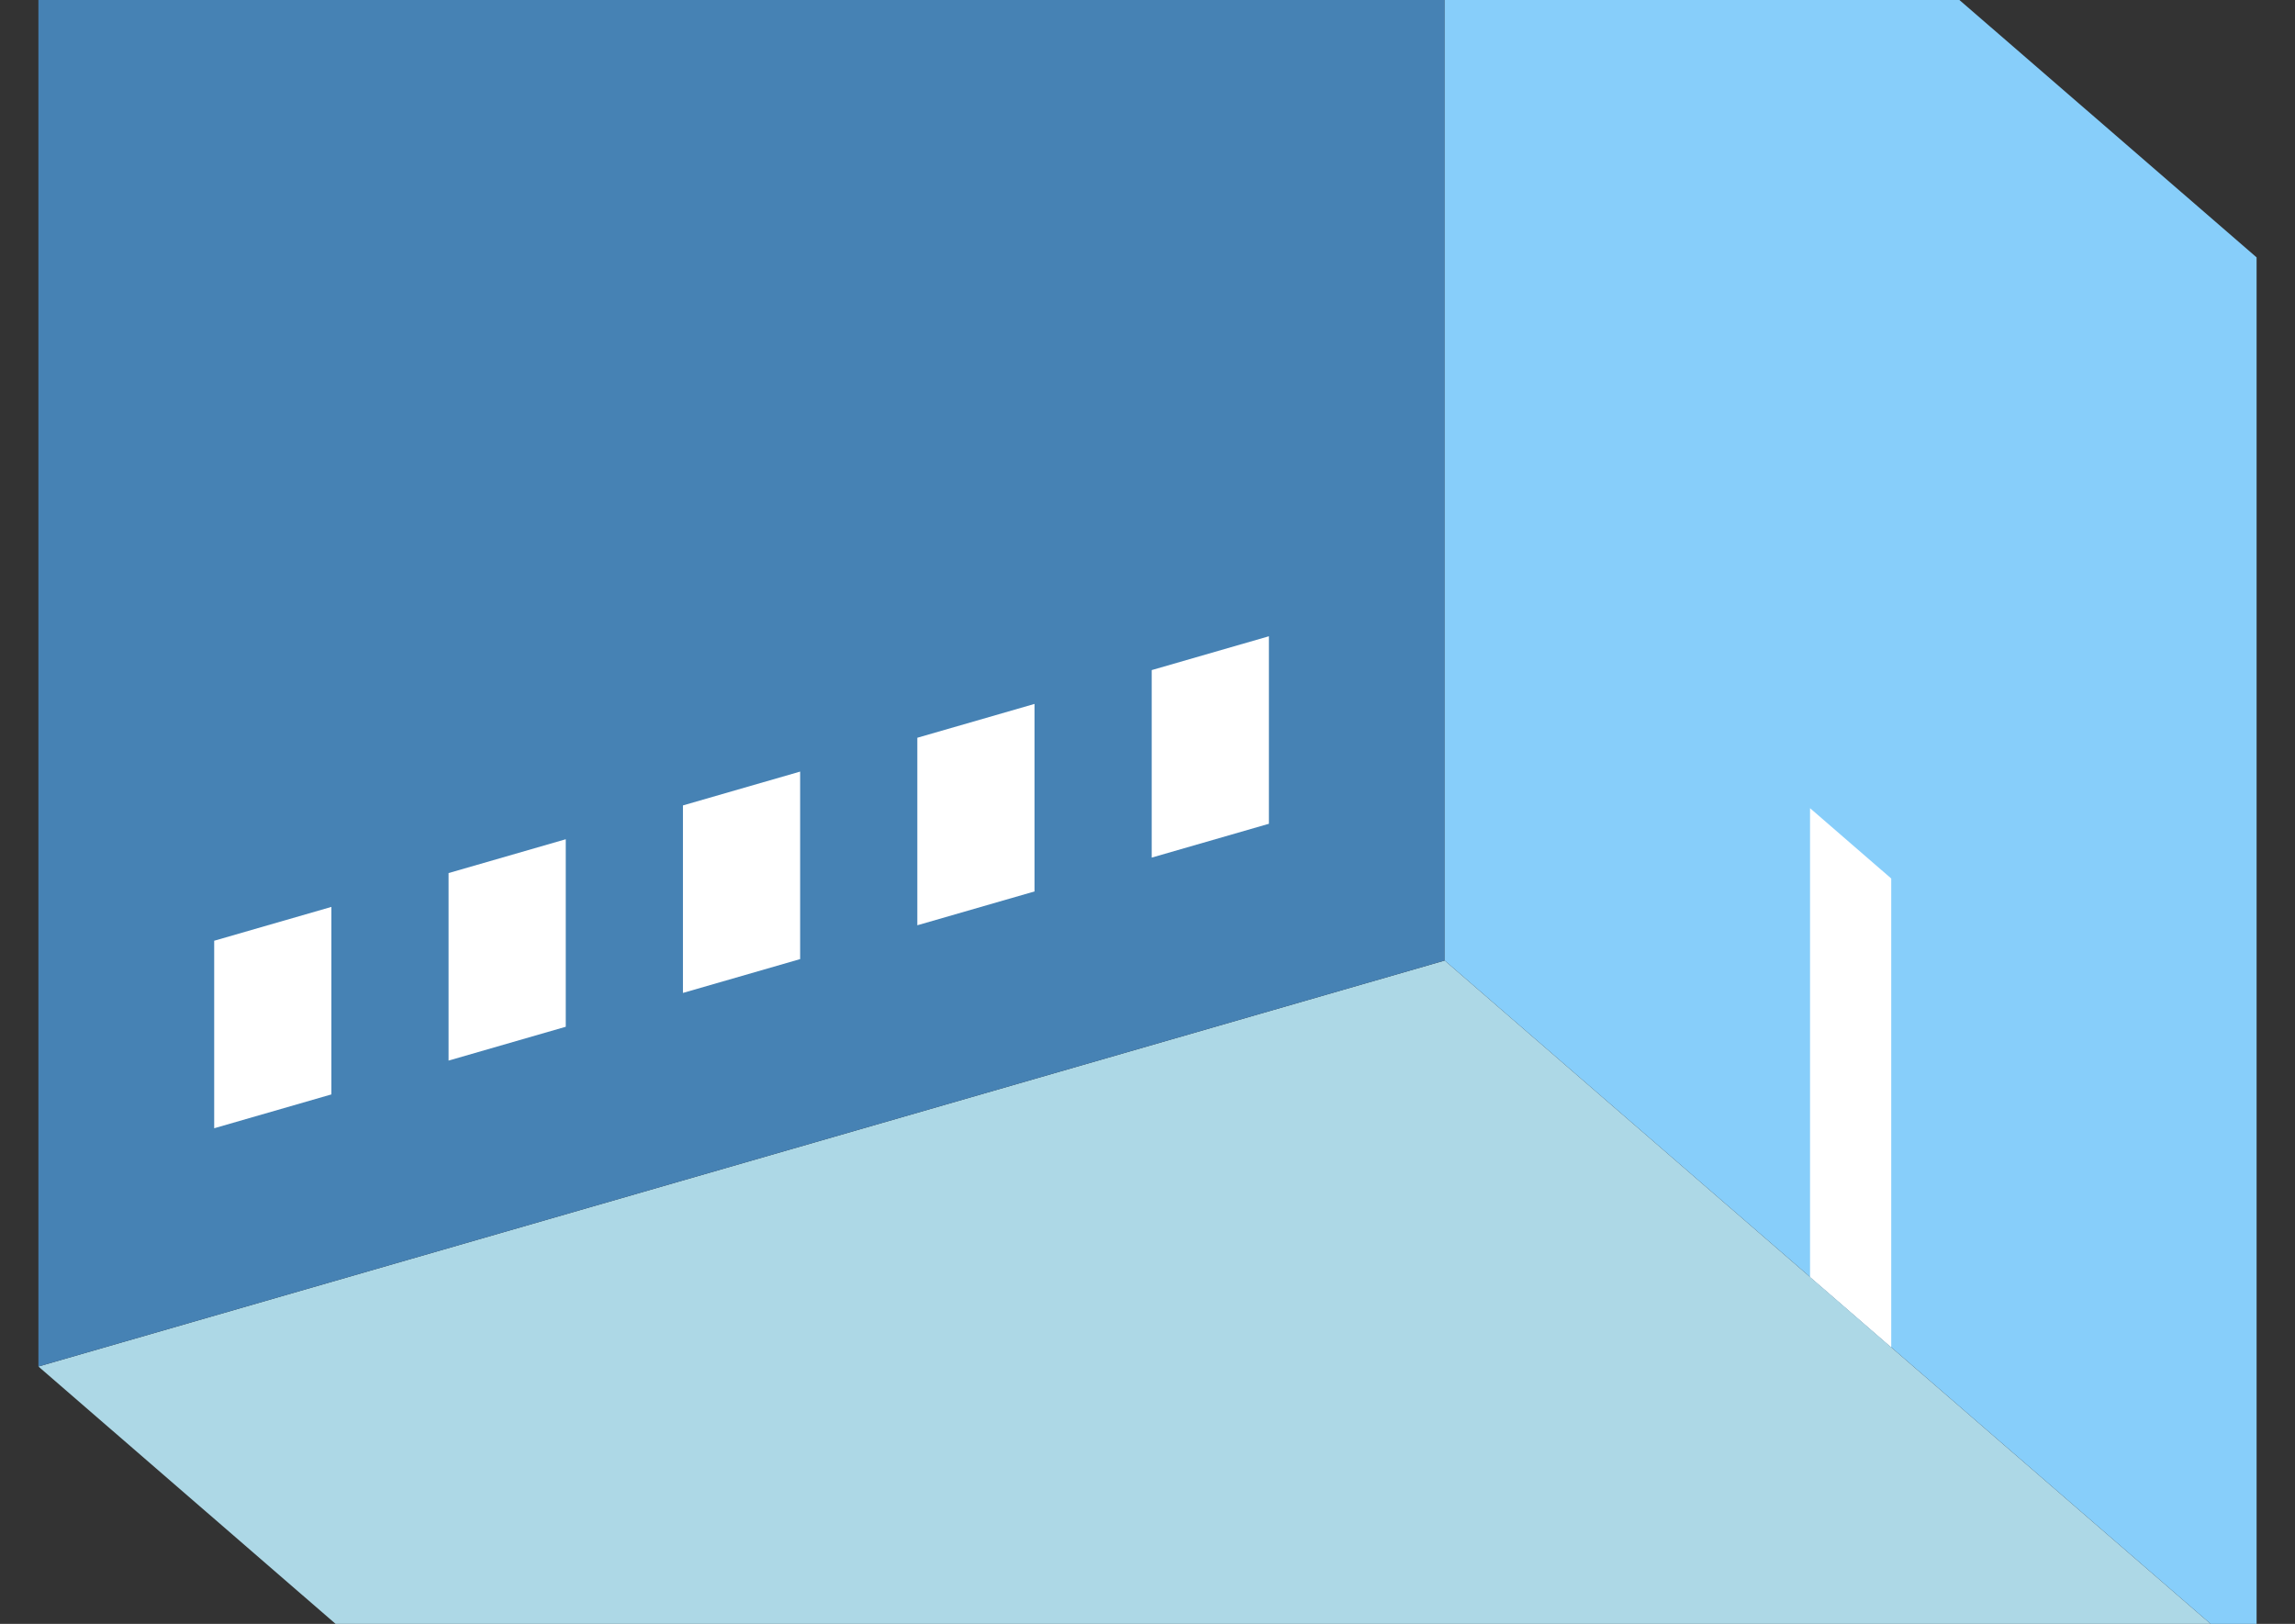 <?xml version="1.0" encoding="UTF-8"?>
<svg
  xmlns="http://www.w3.org/2000/svg"
  width="848"
  height="600"
  style="background-color:white"
>
  <rect width="100%" height="100%" fill="#333333" stroke="none"/>
  <polygon fill="lightblue" points="314.192,764.711 14.192,504.904 533.808,354.904 833.808,614.711" />
  <polygon fill="steelblue" points="14.192,504.904 14.192,-14.711 533.808,-164.711 533.808,354.904" />
  <polygon fill="lightskyblue" points="833.808,614.711 833.808,95.096 533.808,-164.711 533.808,354.904" />
  <polygon fill="white" points="698.808,497.798 698.808,324.593 668.808,298.612 668.808,471.817" />
  <polygon fill="white" points="79.144,416.872 79.144,347.59 122.446,335.09 122.446,404.372" />
  <polygon fill="white" points="165.747,391.872 165.747,322.59 209.048,310.09 209.048,379.372" />
  <polygon fill="white" points="252.349,366.872 252.349,297.59 295.651,285.09 295.651,354.372" />
  <polygon fill="white" points="338.952,341.872 338.952,272.59 382.253,260.09 382.253,329.372" />
  <polygon fill="white" points="425.554,316.872 425.554,247.59 468.856,235.09 468.856,304.372" />
</svg>
